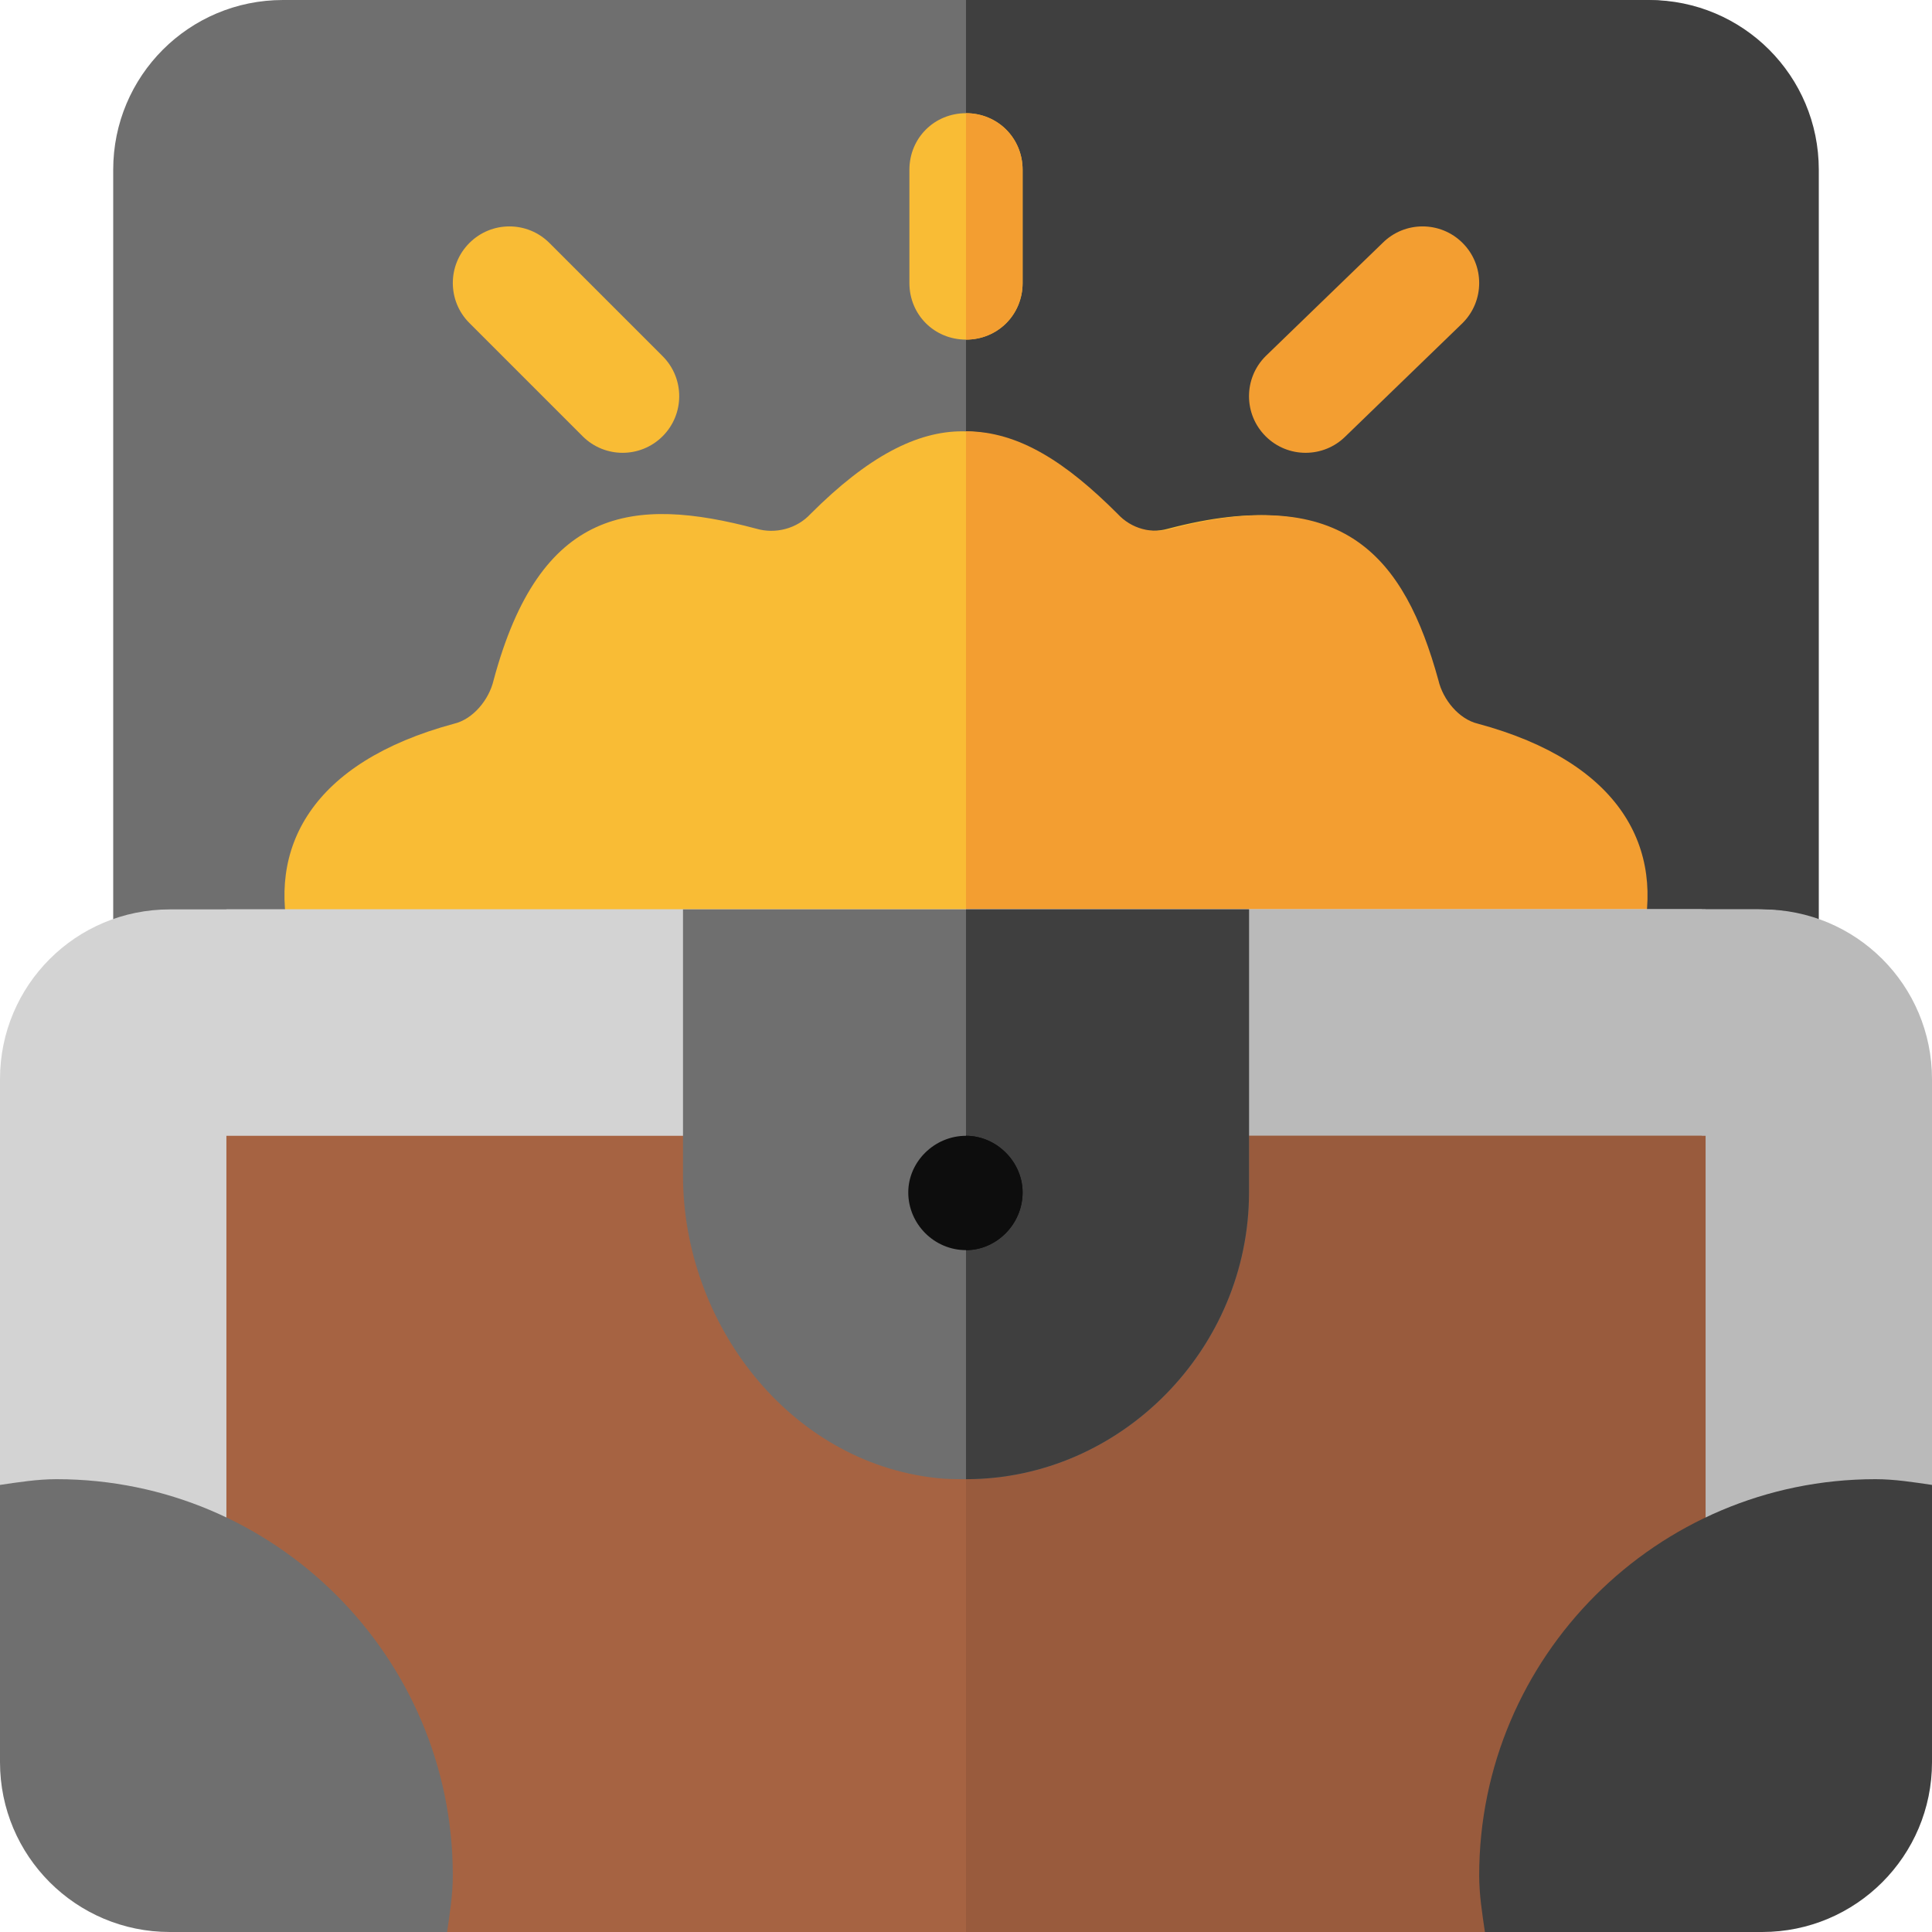 <svg xmlns="http://www.w3.org/2000/svg" viewBox="0 0 512 512">
    <path fill="#6f6f6f" d="M481,45v211c0,8.399-6.599,15-15,15H45c-8.401,0-15-6.601-15-15V45C30,20.099,50.099,0,75,0h361  C460.901,0,481,20.099,481,45z"/>
    <path fill="#3f3f3f" d="M482,45v211c0,8.399-6.599,15-15,15H256V0h181C461.901,0,482,20.099,482,45z"/>

    <path id="gold1" style="fill:#F9BC35;" d="M271,45v30c0,8.401-6.599,15-15,15s-15-6.599-15-15V45c0-8.401,6.599-15,15-15S271,36.599,271,45z"/>
    <path id="gold2" style="fill:#F9BC35;" d="M154.395,115.605l-30-30c-5.859-5.859-5.859-15.352,0-21.211c5.859-5.859,15.352-5.859,21.211,0   l30,30c5.859,5.859,5.859,15.352,0,21.211C169.746,121.465,160.254,121.465,154.395,115.605z"/>
    <path id="gold3" style="fill:#F39E31;" d="M335.395,115.605c-5.859-5.859-5.859-15.352,0-21.211l31-30c5.859-5.859,15.352-5.859,21.211,0   s5.859,15.352,0,21.211l-31,30C350.746,121.465,341.254,121.465,335.395,115.605z"/>
    <path id="gold4" style="fill:#F39E31;" d="M271,45v30c0,8.401-6.599,15-15,15V30C264.401,30,271,36.599,271,45z"/>
    <path id="gold5" style="fill:#F9BC35;" d="M433.9,250l-2.699,9.901H79.799L77.1,250c-6.601-25.201,5.4-47.999,43.2-58.2  c5.099-1.199,9.3-6.4,10.499-11.499c12.301-45.901,36.901-48.9,69.6-40.201c5.099,1.5,10.8,0,14.399-3.9  c15.3-15.3,28.2-21.899,40.201-21.899c14.099,0,26.7,8.399,40.201,21.899c3.6,3.9,9,5.4,14.399,3.9  c45.601-12.001,61.601,7.5,70.6,40.201c1.199,5.099,5.4,10.3,10.499,11.499C428.5,202,440.501,224.799,433.9,250z"/>
    <path id="gold6" style="fill:#F39E31;" d="M434.9,250l-2.699,9.901H256V114.3c14.099,0,26.7,8.399,40.201,21.899c3.6,3.9,9,5.4,14.399,3.9  c45.601-12.001,61.601,7.5,70.6,40.201c1.199,5.099,5.4,10.3,10.499,11.499C429.5,202,441.501,224.799,434.9,250z"/>

    <path fill="#d3d3d3" d="M511,286v107.5L496,422l-75,75l-28.5,15h-274L90,497l-75-75L0,393.5V286c0-24.901,20.099-45,45-45  h421C490.901,241,511,261.099,511,286z"/>
    <path fill="#bababa" d="M512,286v107.5L497,422l-75,75l-28.5,15H256V241h211C491.901,241,512,261.099,512,286z"/>
    <polygon fill="#d3d3d3" points="451,241 451,301 421,331 90,331 60,301 60,241 "/>
    <polygon fill="#bababa" points="452,241 452,301 422,331 256,331 256,241 "/>
    <rect x="60" y="301" fill="#A66342" width="391" height="211"/>
    <rect x="256" y="301" fill="#995B3D" width="196" height="211"/>
    <path fill="#6f6f6f" d="M15,392c-5.136,0-10.058,0.8-15,1.516V467c0,24.853,20.147,45,45,45h73.484  c0.716-4.942,1.516-9.864,1.516-15C120,439.109,72.891,392,15,392z"/>
    <path fill="#3f3f3f" d="M497,392c-57.891,0-105,47.109-105,105c0,5.136,0.8,10.058,1.516,15H467c24.853,0,45-20.147,45-45  v-73.484C507.058,392.8,502.136,392,497,392z"/>
    <path fill="#6f6f6f" d="M181,241v70.499c0,39.3,28.2,76,67.2,80.2c2.701,0.3,5.099,0.3,7.8,0.3c41.1,0,75-34.6,75-76v-75H181  V241z"/>
    <path fill="#3f3f3f" d="M331,241v75c0,41.4-33.9,76-75,76V241H331z"/>
    <path fill="#0d0d0d" d="M256,301c-8.401,0-15.3,6.899-15.3,15c0,8.399,6.899,15.3,15.3,15.3c8.101,0,15-6.901,15-15.3  C271,307.899,264.101,301,256,301z"/>
    <path fill="#0d0d0d" d="M271,316c0,8.399-6.899,15.3-15,15.3V301C264.101,301,271,307.899,271,316z"/>
</svg>
